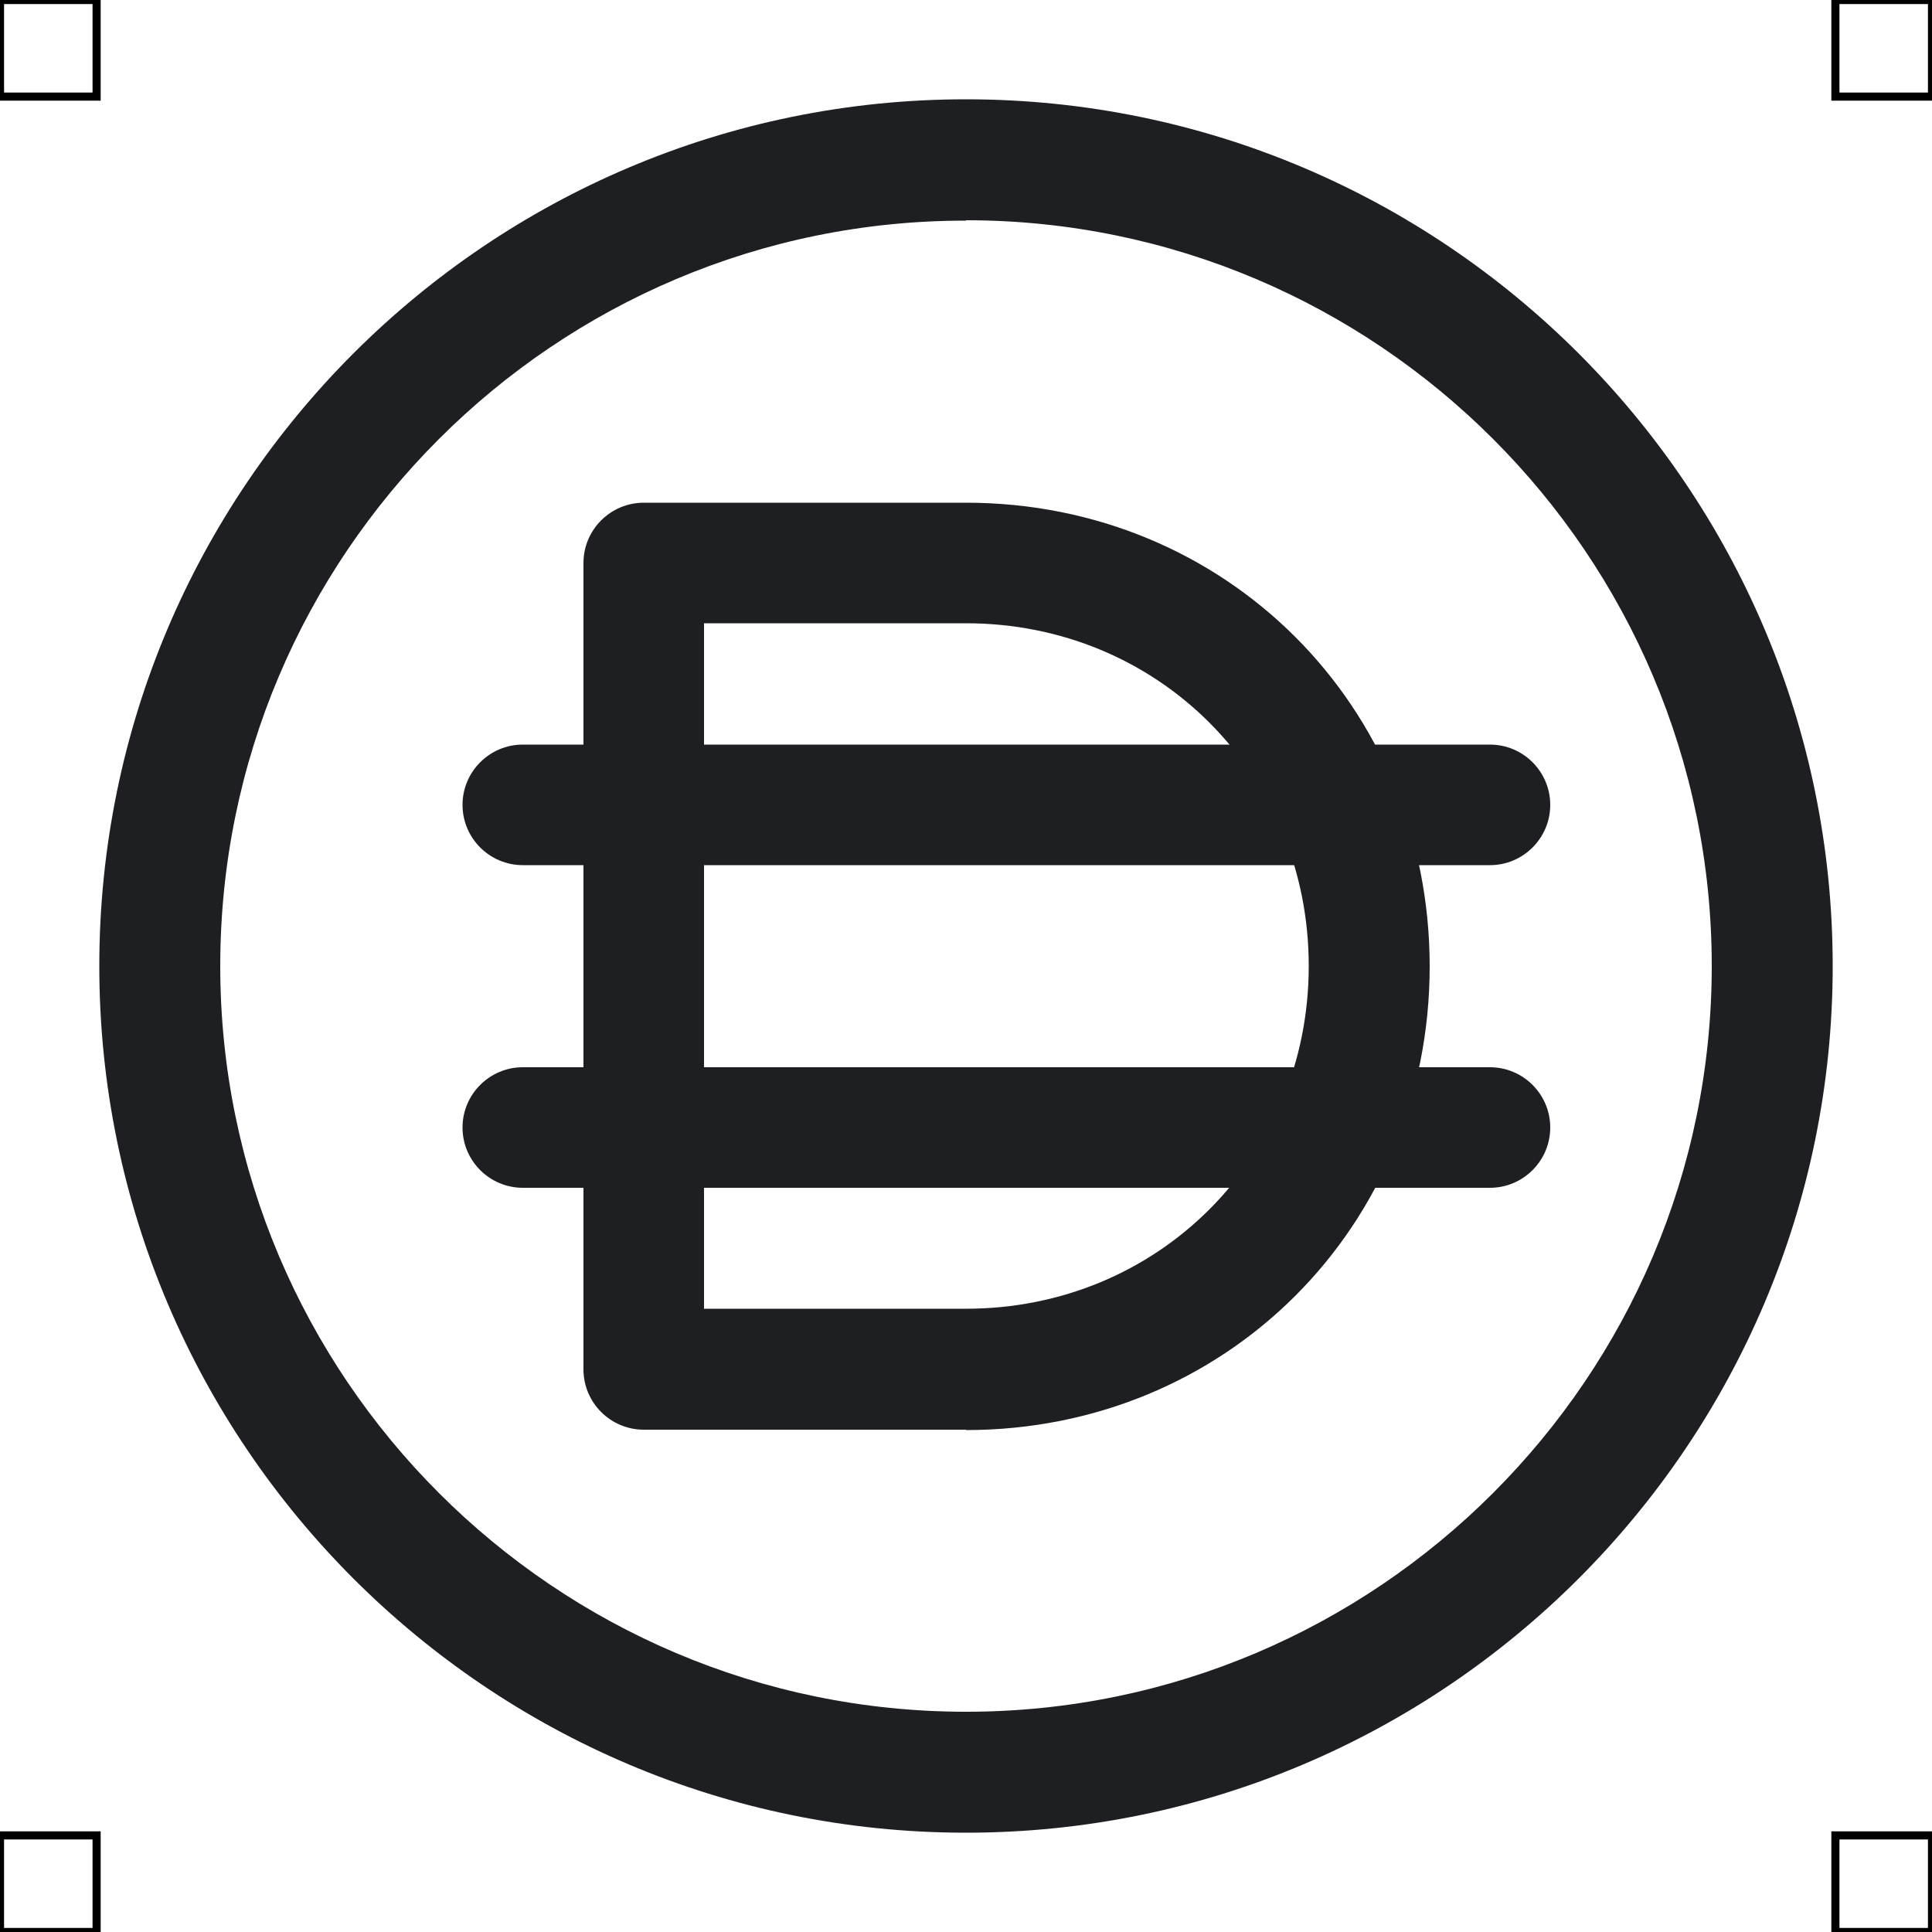 <?xml version="1.0" encoding="UTF-8"?>
<svg xmlns="http://www.w3.org/2000/svg" viewBox="0 0 50 50">
  <defs>
    <style>
      .cls-1 {
        fill: none;
        stroke: #000;
        stroke-miterlimit: 10;
        stroke-width: .21px;
      }

      .cls-2 {
        fill: #1e1f22;
        stroke-width: 0px;
      }
    </style>
  </defs>
  <g id="iconos">
    <g>
      <path class="cls-2" d="m25,47.43c-12.37,0-22.43-10.06-22.43-22.43S12.63,2.57,25,2.57s22.43,10.06,22.43,22.43-10.06,22.43-22.43,22.43Zm0-41.72C14.36,5.7,5.7,14.36,5.7,25s8.66,19.3,19.3,19.3,19.3-8.66,19.3-19.3S35.64,5.7,25,5.7Z"/>
      <path class="cls-2" d="m25,37h-8.34c-.86,0-1.56-.7-1.56-1.56V14.57c0-.86.7-1.56,1.56-1.56h8.34c6.73,0,12,5.27,12,12s-5.27,12-12,12Zm-6.78-3.13h6.78c4.97,0,8.87-3.9,8.87-8.87s-3.9-8.87-8.87-8.87h-6.78v17.73Z"/>
      <path class="cls-2" d="m38.56,22.39H13.53c-.86,0-1.56-.7-1.56-1.56s.7-1.56,1.56-1.56h25.03c.86,0,1.56.7,1.56,1.56s-.7,1.56-1.56,1.56Z"/>
      <path class="cls-2" d="m38.56,30.74H13.53c-.86,0-1.56-.7-1.56-1.56s.7-1.56,1.56-1.56h25.03c.86,0,1.56.7,1.56,1.56s-.7,1.56-1.56,1.56Z"/>
    </g>
  </g>
  <g id="guias">
    <rect class="cls-1" x="47.5" y="47.5" width="2.5" height="2.5"/>
    <rect class="cls-1" x="47.5" width="2.5" height="2.5"/>
    <rect class="cls-1" y="47.5" width="2.5" height="2.5"/>
    <rect class="cls-1" width="2.5" height="2.5"/>
  </g>
</svg>